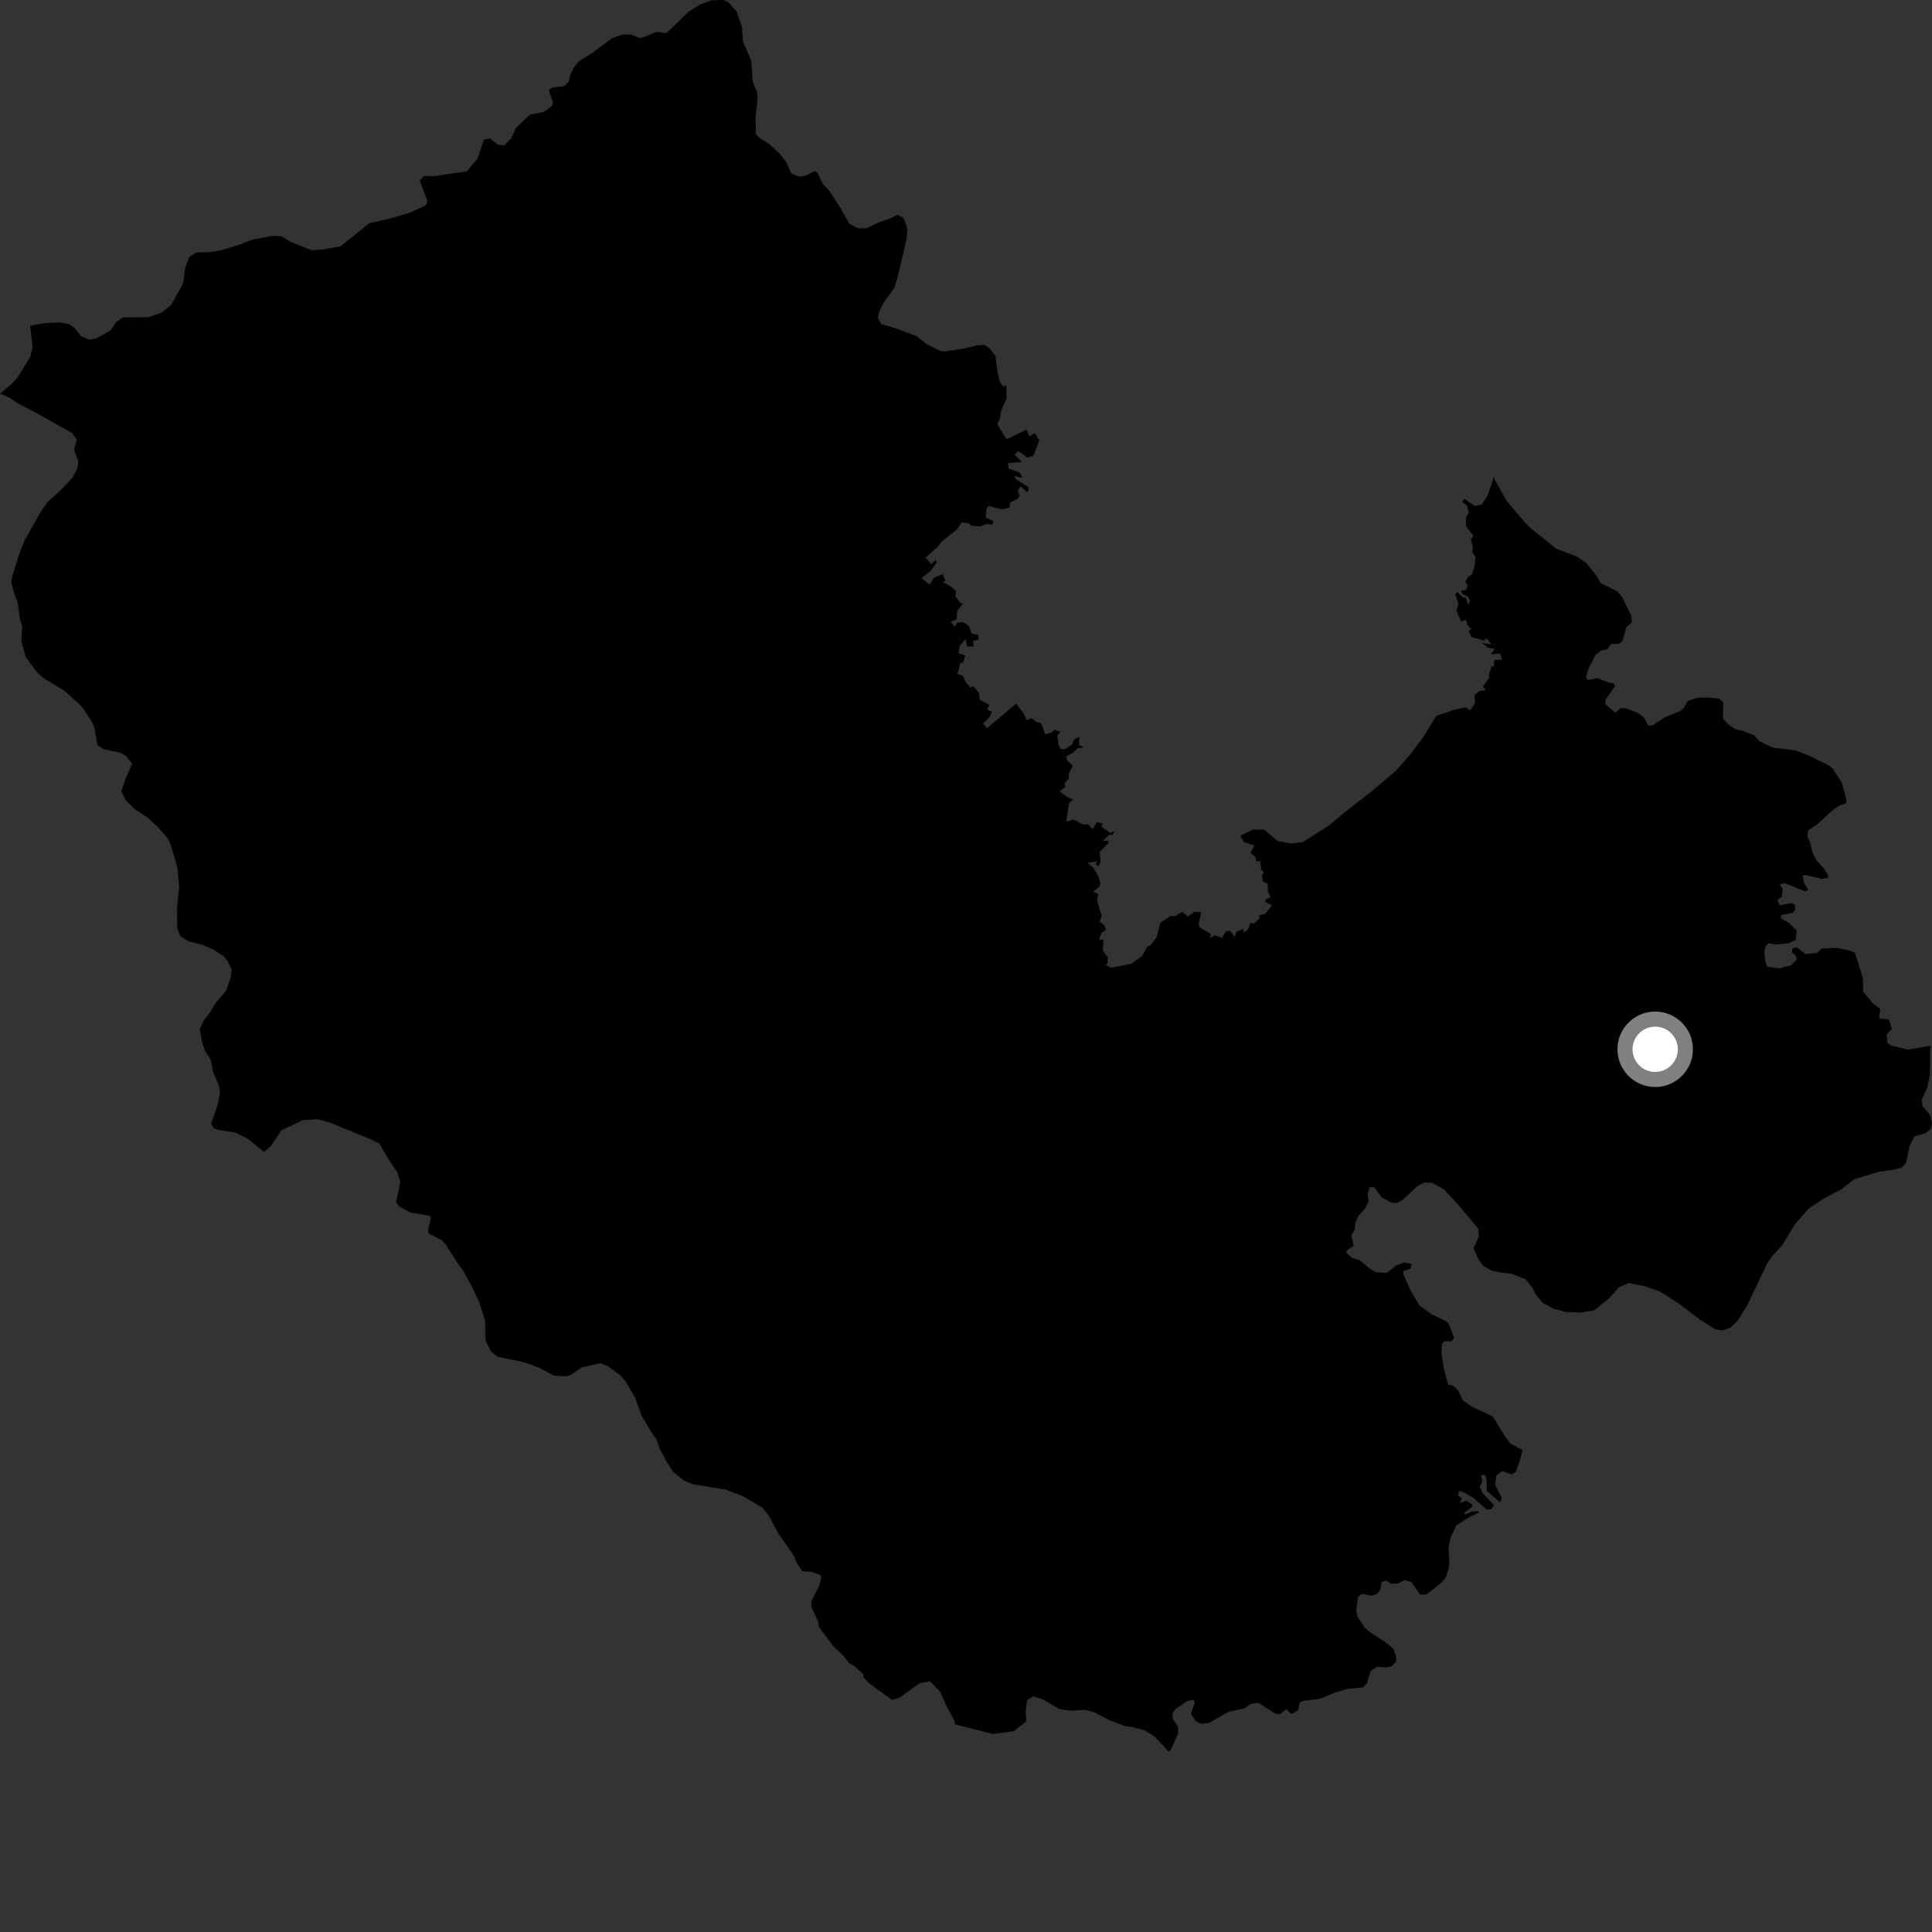 <?xml version="1.0" encoding="utf-8" ?>
<svg baseProfile="full" height="1024" version="1.1" width="1024" xmlns="http://www.w3.org/2000/svg" xmlns:ev="http://www.w3.org/2001/xml-events" xmlns:xlink="http://www.w3.org/1999/xlink"><rect width="100%" height="100%" fill="#333333" stroke="none"/><defs /><polygon fill="black" points="144.541,125.014 133.912,126.961 127.633,129.432 116.952,132.69 110.899,133.643 104.072,133.831 100.327,136.155 98.243,141.601 97.195,149.342 96.348,151.492 90.651,161.791 85.651,165.641 78.743,168.106 65.108,168.247 61.609,170.691 58.493,175.148 51.21,179.275 47.436,180.069 43.128,178.349 39.397,173.716 36.734,171.842 31.659,170.904 24.069,171.24 15.988,172.591 17.272,183.695 16.057,189.158 9.386,199.985 6.638,203.065 0.0,208.706 4.329,210.42 10.183,214.155 19.222,218.859 38.195,229.51 40.703,233.078 39.264,238.29 41.493,244.644 40.949,248.428 38.508,253.087 32.394,259.607 24.892,266.372 21.066,272.141 12.976,286.502 10.395,293.069 6.641,304.916 5.971,308.719 7.818,315.426 9.437,319.488 10.501,327.588 11.748,332.149 11.305,339.874 13.771,348.496 19.912,356.638 22.922,359.303 34.353,366.235 43.525,374.661 48.64,382.434 50.144,385.979 51.593,394.982 55.224,397.179 63.423,398.896 66.576,400.431 70.076,404.78 66.476,412.957 64.278,419.263 66.511,423.961 71.162,428.691 78.188,433.299 83.454,438.162 88.59,444.024 89.959,446.316 93.177,456.717 94.142,460.917 94.954,470.28 93.734,481.79 94.02,492.281 95.524,496.086 100.036,498.922 107.734,500.892 113.646,503.609 118.537,506.819 120.534,509.117 122.77,513.817 122.359,517.858 119.783,525.185 113.93,532.079 111.49,536.354 108.041,540.864 105.867,545.402 106.96,551.738 108.686,557.197 111.687,561.526 112.902,568.112 116.115,575.605 116.602,579.145 115.286,585.842 111.928,595.55 113.177,597.964 116.316,599.008 124.516,600.232 130.801,603.212 139.973,610.52 143.65,607.382 149.112,599.092 160.532,593.665 168.344,593.222 175.039,595.062 197.173,604.152 201.076,606.203 206.687,615.635 210.556,621.231 212.166,626.43 209.937,637.282 211.558,639.455 217.584,642.673 227.924,644.419 228.419,645.572 227,651.132 226.982,653.655 234.15,657.391 236.019,659.307 242.901,669.984 245.53,673.55 250.509,682.709 253.864,689.945 257.069,699.725 257.365,710.478 260.238,716.309 263.747,719.137 277.882,722.038 285.962,725.028 293.634,729.129 300.374,729.453 302.749,728.597 308.291,724.753 318.148,722.488 321.948,723.962 328.842,728.966 331.527,732.132 336.699,740.968 339.934,750.109 345.176,759.002 347.92,762.826 349.668,767.882 353.301,774.74 356.665,779.952 362.337,784.671 367.257,786.727 384.466,789.485 393.455,792.829 404.299,799.222 407.812,803.822 412.309,812.433 420.721,824.506 422.192,828.184 425.212,832.754 429.773,833.041 434.706,834.689 435.19,836.354 434.164,840.657 430.058,848.557 430.14,851.902 433.75,859.755 433.981,862.162 441.398,872.205 447.051,877.666 449.945,881.363 452.891,883.099 457.563,887.438 457.656,888.999 461.136,892.552 472.739,900.975 476.804,899.754 487.244,892.224 492.968,891.114 498.242,896.581 501.873,904.695 505.981,912.198 506.238,913.974 526.208,919.042 537.23,917.59 543.998,912.321 543.647,906.893 544.338,901.191 547.627,899.083 553.067,900.888 561.518,905.886 567.324,906.691 575.177,906.259 580.36,907.68 587.285,911.406 596.261,914.865 599.853,915.321 606.758,917.153 612.016,920.423 619.433,928.427 620.624,927.345 624.461,918.74 624.355,915.135 621.596,910.957 621.332,908.289 623.055,905.825 629.568,901.455 632.578,900.923 633.219,902.534 631.17,908.349 633.86,912.332 636.665,913.629 640.736,913.204 650.966,907.41 659.827,905.327 663.103,903.021 667.082,902.593 676.078,908.327 678.425,908.57 681.715,905.92 684.547,908.424 687.955,906.628 688.923,902.377 690.586,901.522 699.513,900.43 707.121,897.291 714.22,895.084 722.507,894.333 724.567,892.003 726.429,885.749 729.86,883.414 734.536,883.78 737.62,883.106 739.895,880.823 740.072,878.221 738.425,873.737 733.437,869.811 726.023,865.036 723.295,862.571 719.469,856.86 718.816,853.539 719.798,846.252 721.916,844.794 727.175,845.748 729.805,844.814 731.618,842.61 732.266,838.47 734.587,837.702 737.432,839.395 740.924,839.272 744.537,837.468 748.044,838.526 752.69,845.152 756.077,845.101 763.943,838.868 766.232,836.11 767.903,831.204 768.209,827.015 767.745,820.446 768.788,815.009 771.867,808.473 778.785,804.085 783.439,801.931 783.824,800.94 780.25,801.054 776.453,802.81 776.056,801.722 779.858,799.019 780.514,797.525 777.001,795.346 773.752,796.687 774.844,794.251 772.804,792.614 773.348,790.175 775.919,790.995 781.054,793.998 787.824,799.991 790.274,800.001 791.88,797.706 785.803,791.439 784.252,788.145 785.665,785.336 784.991,781.665 787.152,781.813 787.965,784.391 787.97,790.093 795.139,796.356 795.955,793.916 792.483,787.011 793.104,781.961 796.254,779.681 801.229,781.487 803.418,780.083 805.429,774.576 806.979,768.529 800.57,765.14 797.345,760.788 791.295,750.807 780.138,745.559 775.377,742.213 772.797,736.853 770.327,734.522 767.446,733.785 765.282,725.455 763.991,717.206 764.324,712.148 765.688,710.9 769.455,710.917 770.761,708.881 767.86,701.758 766.559,700.304 758.6,696.497 752.508,692.116 747.891,684.492 743.724,675.228 743.927,673.615 747.576,672.471 748.225,669.904 744.186,669.124 739.948,670.775 734.949,674.677 729.189,674.279 726.039,672.398 720.574,667.843 716.577,666.682 713.708,664.106 713.993,662.65 717.46,660.338 716.161,654.669 717.964,651.987 718.489,647.758 720.049,644.359 723.637,640.367 725.384,636.552 724.864,633.181 725.933,629.278 728.208,629.188 732.421,634.702 737.305,637.323 739.938,637.733 743.104,636.264 751.391,628.572 755.092,626.732 759.113,626.947 765.384,630.455 773.34,639.056 783.513,651.259 783.823,655.448 780.977,661.587 783.554,667.325 786.275,671.041 790.536,673.389 796.2,674.622 800.603,674.957 808.637,677.989 812.249,682.619 813.82,685.93 817.671,690.541 823.441,693.684 830.36,695.44 837.789,695.677 845.133,694.407 852.785,688.209 858.285,682.115 863.49,680.039 871.686,681.688 879.722,684.466 889.875,690.939 900.885,699.338 909.036,704.522 913.058,705.204 917.005,703.753 921.22,699.758 926.148,691.739 936.667,669.501 939.635,665.364 944.5,660.128 951.479,648.692 958.804,640.45 966.467,635.374 975.775,630.433 982.934,624.964 995.664,621.074 1003.393,620.032 1007.862,618.944 1010.298,616.455 1012.057,607.499 1014.779,602.21 1020.505,600.633 1023.464,598.276 1024.0,595.225 1023.057,591.187 1018.947,586.145 1018.587,582.916 1021.594,576.125 1022.818,569.672 1023.147,554.256 1011.148,556.322 1002.567,554.251 1000.372,552.786 999.987,548.147 1002.701,545.459 1001.165,540.332 995.973,539.833 996.567,534.835 992.29,531.416 987.508,525.685 987.389,518.598 983.219,505.045 980.417,503.819 973.194,502.356 965.625,502.729 962.902,505.129 956.936,505.664 952.394,502.124 949.965,502.606 949.846,504.813 951.926,506.648 952.278,508.596 949.471,511.526 942.997,513.236 936.758,512.378 935.657,509.694 935.182,504.778 935.656,501.738 937.462,499.935 941.038,500.626 948.125,499.919 951.679,498.208 952.283,493.21 948.134,489.171 943.887,486.753 943.953,485.102 950.148,483.772 951.552,482.126 951.48,479.724 949.53,478.586 943.254,479.852 942.052,477.009 944.402,475.238 944.931,471.187 943.295,468.91 945.887,468.085 956.451,472.324 958.488,471.756 956.138,467.891 955.443,464.04 957.223,463.786 965.634,465.801 968.875,465.277 968.961,463.95 966.661,460.288 962.771,456.027 960.821,452.146 959.271,446.14 957.925,443.224 958.304,440.119 962.767,437.215 971.521,429.255 974.995,426.932 978.596,425.757 978.571,423.737 976.168,414.708 971.312,407.34 969.653,405.851 958.47,400.369 951.667,397.786 939.432,396.219 932.353,392.773 929.724,389.686 923.373,387.234 919.88,386.554 916.549,384.362 913.254,380.93 913.35,372.365 911.374,370.384 905.714,369.722 900.032,369.766 894.568,371.449 892.281,375.537 890.663,376.855 882.398,380.14 875.896,384.48 873.564,384.573 871.422,380.365 868.164,377.84 862.193,375.573 858.917,375.31 856.173,377.727 850.809,373.088 851.044,370.69 855.953,363.75 855.323,362.162 852.345,361.713 846.795,359.42 841.551,360.418 840.614,358.838 841.905,354.468 845.718,347.025 848.582,344.887 851.811,344.149 853.95,341.35 858.317,341.174 859.968,339.651 862.011,332.386 864.918,329.989 864.605,326.317 859.593,316.188 857.311,313.463 848.414,309.07 846.2,305.207 840.794,298.422 835.746,294.99 824.916,290.878 811.814,280.417 808.337,277.066 798.639,265.637 792.119,254.038 791.951,252.38 788.257,263.136 785.259,267.441 781.774,268.193 776.01,264.324 775.026,266.07 777.401,267.776 778.513,271.45 777.074,274.157 776.993,278.724 781.015,284.115 779.641,285.555 780.699,290.469 780.33,292.413 782.033,295.312 781.538,300.109 780.255,304.329 778.009,305.82 776.661,308.593 777.888,309.923 777.096,312.728 774.351,312.956 775.011,314.718 778.045,316.215 779.176,318.397 778.169,320.534 776.881,316.729 775.555,316.787 772.528,313.91 771.311,314.86 773.045,320.334 771.92,323.526 774.441,329.394 776.891,328.46 778.027,331.607 779.828,333.385 778.436,334.277 779.797,337.657 786.458,339.437 788.014,338.389 790.517,341.579 785.589,340.76 788.741,343.35 792.171,343.902 790.288,346.777 795.077,346.436 796.172,349.657 791.939,349.777 791.779,353.437 790.547,352.977 788.941,358.725 789.721,358.812 785.937,363.866 787.551,365.818 784.098,366.312 781.488,368.396 781.778,372.642 779.212,376.542 776.783,374.955 771.496,376.015 761.246,379.434 754.765,390.056 747.66,399.626 739.734,408.644 727.146,419.294 713.485,429.935 703.918,437.854 690.504,446.318 684.496,447.123 677.122,445.733 669.998,439.688 663.986,439.676 657.37,442.971 659.46,446.366 664.806,448.174 662.823,452.059 665.341,454.213 665.915,456.496 667.941,456.405 668.637,461.221 669.834,462.2 668.857,464.374 669.459,467.223 671.859,468.367 672.074,472.671 673.428,475.514 670.789,476.828 670.781,478.302 674.167,479.739 670.637,484.412 667.541,484.944 667.418,486.853 664.546,489.556 662.697,489.231 661.331,492.906 659.104,494.12 658.929,492.245 655.352,493.887 654.384,496.525 652.024,493.389 649.699,493.673 647.778,497.122 643.92,495.787 641.403,497.191 641.661,495.06 635.798,491.376 635.314,489.696 636.724,483.498 633.117,483.229 629.597,485.798 626.639,483.326 622.596,485.649 620.645,485.325 614.958,489.254 613.089,496.738 610.096,500.718 608.055,501.765 605.386,506.676 599.574,510.857 588.837,512.903 585.895,511.293 586.999,510.705 587.172,507.311 584.498,503.773 584.896,498.21 582.441,497.863 583.889,494.345 586.129,492.892 585.351,490.477 582.791,488.441 583.999,485.573 581.403,477.148 582.141,473.852 579.33,472.547 582.706,470.034 583.242,468.173 581.997,464.244 579.35,459.648 576.341,457.296 581.835,456.435 580.541,458.041 582.272,459.172 583.375,456.842 582.858,451.581 587.551,446.796 587.292,445.413 584.35,445.794 588.305,442.211 589.639,442.653 590.68,440.332 588.691,441.526 583.937,438.348 584.308,436.449 581.342,435.709 579.172,439.508 576.626,436.851 574.24,437.116 569.044,434.364 565.153,435.455 566.573,425.736 568.732,423.783 565.78,422.46 561.593,419.395 564.597,417.131 564.309,415.257 566.575,412.404 566.393,410.085 568.595,405.872 565.762,403.176 565.045,400.994 568.839,398.873 571.113,396.596 574.405,396.133 571.811,394.737 572.112,390.604 569.536,391.665 568.061,394.754 564.46,397.078 562.312,397.04 561.01,394.788 560.38,389.817 562.004,387.943 558.835,386.694 557.728,388.012 554.032,389.234 551.896,383.467 549.289,382.691 546.907,380.629 544.281,381.663 542.533,378.158 538.576,372.983 523.148,385.964 520.995,383.457 524.353,380.269 525.685,377.303 523.174,376.063 524.443,373.587 519.166,370.813 519.031,367.606 515.95,363.761 514.24,364.362 511.924,361.614 510.361,358.167 507.448,357.241 508.961,351.633 510.639,350.875 511.594,347.386 508.005,346.254 508.727,342.245 511.728,338.713 512.66,342.721 516.093,342.557 515.667,339.82 518.629,339.04 518.48,336.39 515.083,335.942 513.545,331.727 510.382,329.698 507.34,329.976 506.084,332.194 503.828,329.593 506.97,328.316 507.406,323.824 510.389,319.839 509.074,319.608 506.435,316.164 506.646,313.274 503.713,310.671 499.627,308.424 501.243,307.794 499.527,304.41 495.161,306.109 492.716,309.81 488.43,306.44 493.384,302.476 496.503,298.092 495.874,296.83 493.478,299.039 490.684,295.51 497.345,289.463 499.085,287.111 507.258,280.542 509.724,276.908 513.469,277.393 514.705,278.669 519.357,279.019 522.959,277.772 525.947,278.048 526.563,276.301 522.455,274.219 522.851,269.665 523.97,268.142 531.18,269.962 535.025,269.04 535.34,266.207 538.994,264.68 540.442,263.048 539.412,259.912 540.964,257.817 544.664,261.072 545.336,258.36 538.243,253.903 537.781,252.277 541.946,253.274 540.421,250.414 534.477,248.322 534.329,245.414 541.612,244.89 537.815,241.014 539.603,238.958 544.419,242.524 547.774,241.534 550.807,233.474 548.436,229.515 545.521,231.267 544.144,227.703 533.425,232.819 528.643,225.003 530.164,221.038 530.658,217.513 533.506,211.295 533.392,204.247 531.573,204.773 529.963,202.486 528.761,197.154 527.609,188.675 524.614,184.712 521.853,182.789 518.186,182.989 511.071,184.669 500.641,186.333 498.497,186.033 491.31,182.544 485.802,178.169 474.71,174.001 467.002,171.769 465.268,168.341 465.943,165.319 468.303,160.397 474.099,152.497 475.829,146.591 480.526,126.649 480.966,121.468 479.01,115.641 475.737,113.816 471.547,115.939 465.932,117.766 459.16,120.983 454.971,121.05 450.081,118.475 445.239,109.809 439.117,100.596 436.119,97.487 433.527,92.111 432.006,90.602 426.931,93.134 423.696,93.652 419.375,91.958 416.785,86.019 413.467,81.73 407.673,76.241 402.633,73.173 400.647,71.152 400.458,61.951 401.588,52.205 401.219,48.796 398.926,43.11 398.175,32.23 393.809,21.903 393.223,14.155 390.433,6.059 386.114,1.258 383.465,0.0 377.249,0.145 371.11,2.364 364.992,6.218 353.182,17.576 347.882,16.866 340.991,19.827 338.845,20.044 334.312,18.329 330.136,18.301 324.553,20.116 313.685,28.204 306.526,32.642 304.091,35.91 302.02,40.311 301.476,43.268 299.079,45.621 292.754,46.383 290.857,47.637 293.139,54.605 292.616,55.999 288.459,59.282 280.794,60.831 273.47,67.73 271.103,73.129 267.391,77.009 263.987,76.706 259.609,73.362 256.433,74.052 253.15,83.997 247.407,90.807 229.84,93.383 224.668,93.253 222.504,95.783 226.552,106.664 225.665,108.814 217.672,112.578 207.767,115.57 195.747,118.297 180.384,130.646 170.712,132.296 165.166,132.605 153.613,128.036 149.302,125.162 144.541,125.014" /><circle cx="877.278" cy="556.146" fill="rgb(100%,100%,100%)" r="16" stroke="grey" stroke-width="8" /></svg>